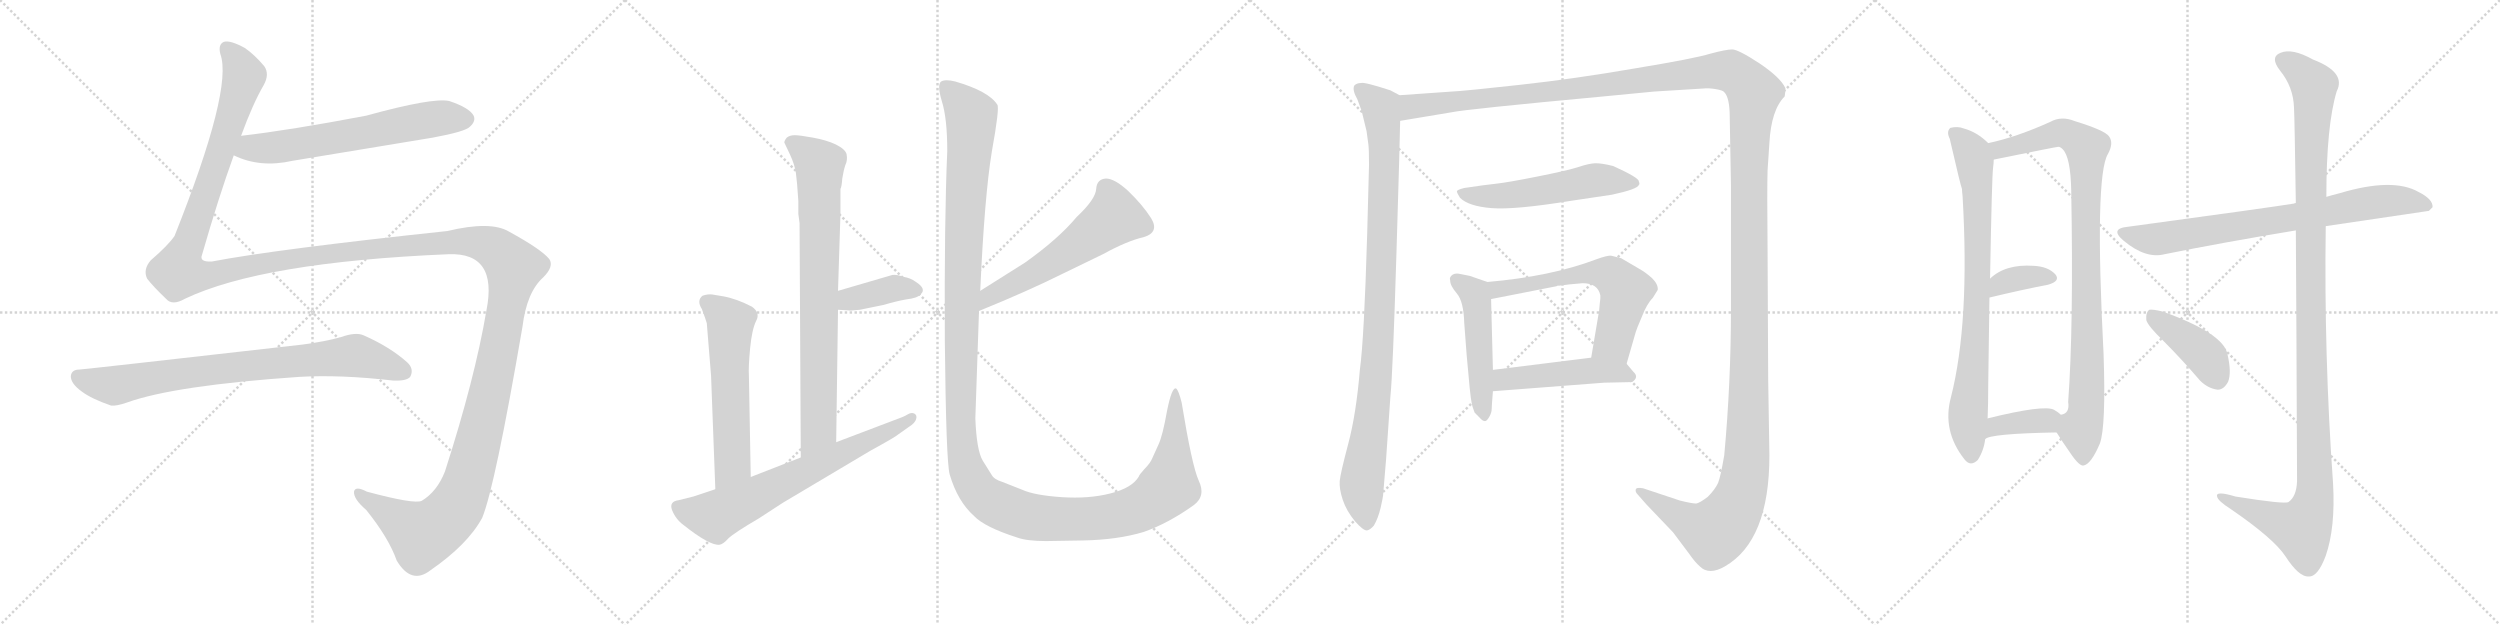 <svg version="1.1" viewBox="0 0 4096 1024" xmlns="http://www.w3.org/2000/svg">
  <g stroke="lightgray" stroke-dasharray="1,1" stroke-width="1" transform="scale(4, 4)">
    <line x1="0" y1="0" x2="256" y2="256"></line>
    <line x1="256" y1="0" x2="0" y2="256"></line>
    <line x1="128" y1="0" x2="128" y2="256"></line>
    <line x1="0" y1="128" x2="256" y2="128"></line>
    <line x1="256" y1="0" x2="512" y2="256"></line>
    <line x1="512" y1="0" x2="256" y2="256"></line>
    <line x1="384" y1="0" x2="384" y2="256"></line>
    <line x1="256" y1="128" x2="512" y2="128"></line>
    <line x1="512" y1="0" x2="768" y2="256"></line>
    <line x1="768" y1="0" x2="512" y2="256"></line>
    <line x1="640" y1="0" x2="640" y2="256"></line>
    <line x1="512" y1="128" x2="768" y2="128"></line>
    <line x1="768" y1="0" x2="1024" y2="256"></line>
    <line x1="1024" y1="0" x2="768" y2="256"></line>
    <line x1="896" y1="0" x2="896" y2="256"></line>
    <line x1="768" y1="128" x2="1024" y2="128"></line>
  </g>
<g transform="scale(1, -1) translate(0, -850)">
   <style type="text/css">
    @keyframes keyframes0 {
      from {
       stroke: black;
       stroke-dashoffset: 632;
       stroke-width: 128;
       }
       67% {
       animation-timing-function: step-end;
       stroke: black;
       stroke-dashoffset: 0;
       stroke-width: 128;
       }
       to {
       stroke: black;
       stroke-width: 1024;
       }
       }
       #make-me-a-hanzi-animation-0 {
         animation: keyframes0 0.764s both;
         animation-delay: 0s;
         animation-timing-function: linear;
       }
    @keyframes keyframes1 {
      from {
       stroke: black;
       stroke-dashoffset: 1819;
       stroke-width: 128;
       }
       86% {
       animation-timing-function: step-end;
       stroke: black;
       stroke-dashoffset: 0;
       stroke-width: 128;
       }
       to {
       stroke: black;
       stroke-width: 1024;
       }
       }
       #make-me-a-hanzi-animation-1 {
         animation: keyframes1 1.73s both;
         animation-delay: 0.764s;
         animation-timing-function: linear;
       }
    @keyframes keyframes2 {
      from {
       stroke: black;
       stroke-dashoffset: 799;
       stroke-width: 128;
       }
       72% {
       animation-timing-function: step-end;
       stroke: black;
       stroke-dashoffset: 0;
       stroke-width: 128;
       }
       to {
       stroke: black;
       stroke-width: 1024;
       }
       }
       #make-me-a-hanzi-animation-2 {
         animation: keyframes2 0.9s both;
         animation-delay: 2.495s;
         animation-timing-function: linear;
       }
    @keyframes keyframes3 {
      from {
       stroke: black;
       stroke-dashoffset: 793;
       stroke-width: 128;
       }
       72% {
       animation-timing-function: step-end;
       stroke: black;
       stroke-dashoffset: 0;
       stroke-width: 128;
       }
       to {
       stroke: black;
       stroke-width: 1024;
       }
       }
       #make-me-a-hanzi-animation-3 {
         animation: keyframes3 0.895s both;
         animation-delay: 3.395s;
         animation-timing-function: linear;
       }
    @keyframes keyframes4 {
      from {
       stroke: black;
       stroke-dashoffset: 382;
       stroke-width: 128;
       }
       55% {
       animation-timing-function: step-end;
       stroke: black;
       stroke-dashoffset: 0;
       stroke-width: 128;
       }
       to {
       stroke: black;
       stroke-width: 1024;
       }
       }
       #make-me-a-hanzi-animation-4 {
         animation: keyframes4 0.561s both;
         animation-delay: 4.29s;
         animation-timing-function: linear;
       }
    @keyframes keyframes5 {
      from {
       stroke: black;
       stroke-dashoffset: 580;
       stroke-width: 128;
       }
       65% {
       animation-timing-function: step-end;
       stroke: black;
       stroke-dashoffset: 0;
       stroke-width: 128;
       }
       to {
       stroke: black;
       stroke-width: 1024;
       }
       }
       #make-me-a-hanzi-animation-5 {
         animation: keyframes5 0.722s both;
         animation-delay: 4.851s;
         animation-timing-function: linear;
       }
    @keyframes keyframes6 {
      from {
       stroke: black;
       stroke-dashoffset: 680;
       stroke-width: 128;
       }
       69% {
       animation-timing-function: step-end;
       stroke: black;
       stroke-dashoffset: 0;
       stroke-width: 128;
       }
       to {
       stroke: black;
       stroke-width: 1024;
       }
       }
       #make-me-a-hanzi-animation-6 {
         animation: keyframes6 0.803s both;
         animation-delay: 5.573s;
         animation-timing-function: linear;
       }
    @keyframes keyframes7 {
      from {
       stroke: black;
       stroke-dashoffset: 570;
       stroke-width: 128;
       }
       65% {
       animation-timing-function: step-end;
       stroke: black;
       stroke-dashoffset: 0;
       stroke-width: 128;
       }
       to {
       stroke: black;
       stroke-width: 1024;
       }
       }
       #make-me-a-hanzi-animation-7 {
         animation: keyframes7 0.714s both;
         animation-delay: 6.376s;
         animation-timing-function: linear;
       }
    @keyframes keyframes8 {
      from {
       stroke: black;
       stroke-dashoffset: 1434;
       stroke-width: 128;
       }
       82% {
       animation-timing-function: step-end;
       stroke: black;
       stroke-dashoffset: 0;
       stroke-width: 128;
       }
       to {
       stroke: black;
       stroke-width: 1024;
       }
       }
       #make-me-a-hanzi-animation-8 {
         animation: keyframes8 1.417s both;
         animation-delay: 7.09s;
         animation-timing-function: linear;
       }
    @keyframes keyframes9 {
      from {
       stroke: black;
       stroke-dashoffset: 987;
       stroke-width: 128;
       }
       76% {
       animation-timing-function: step-end;
       stroke: black;
       stroke-dashoffset: 0;
       stroke-width: 128;
       }
       to {
       stroke: black;
       stroke-width: 1024;
       }
       }
       #make-me-a-hanzi-animation-9 {
         animation: keyframes9 1.053s both;
         animation-delay: 8.507s;
         animation-timing-function: linear;
       }
    @keyframes keyframes10 {
      from {
       stroke: black;
       stroke-dashoffset: 1730;
       stroke-width: 128;
       }
       85% {
       animation-timing-function: step-end;
       stroke: black;
       stroke-dashoffset: 0;
       stroke-width: 128;
       }
       to {
       stroke: black;
       stroke-width: 1024;
       }
       }
       #make-me-a-hanzi-animation-10 {
         animation: keyframes10 1.658s both;
         animation-delay: 9.561s;
         animation-timing-function: linear;
       }
    @keyframes keyframes11 {
      from {
       stroke: black;
       stroke-dashoffset: 542;
       stroke-width: 128;
       }
       64% {
       animation-timing-function: step-end;
       stroke: black;
       stroke-dashoffset: 0;
       stroke-width: 128;
       }
       to {
       stroke: black;
       stroke-width: 1024;
       }
       }
       #make-me-a-hanzi-animation-11 {
         animation: keyframes11 0.691s both;
         animation-delay: 11.218s;
         animation-timing-function: linear;
       }
    @keyframes keyframes12 {
      from {
       stroke: black;
       stroke-dashoffset: 493;
       stroke-width: 128;
       }
       62% {
       animation-timing-function: step-end;
       stroke: black;
       stroke-dashoffset: 0;
       stroke-width: 128;
       }
       to {
       stroke: black;
       stroke-width: 1024;
       }
       }
       #make-me-a-hanzi-animation-12 {
         animation: keyframes12 0.651s both;
         animation-delay: 11.91s;
         animation-timing-function: linear;
       }
    @keyframes keyframes13 {
      from {
       stroke: black;
       stroke-dashoffset: 608;
       stroke-width: 128;
       }
       66% {
       animation-timing-function: step-end;
       stroke: black;
       stroke-dashoffset: 0;
       stroke-width: 128;
       }
       to {
       stroke: black;
       stroke-width: 1024;
       }
       }
       #make-me-a-hanzi-animation-13 {
         animation: keyframes13 0.745s both;
         animation-delay: 12.561s;
         animation-timing-function: linear;
       }
    @keyframes keyframes14 {
      from {
       stroke: black;
       stroke-dashoffset: 481;
       stroke-width: 128;
       }
       61% {
       animation-timing-function: step-end;
       stroke: black;
       stroke-dashoffset: 0;
       stroke-width: 128;
       }
       to {
       stroke: black;
       stroke-width: 1024;
       }
       }
       #make-me-a-hanzi-animation-14 {
         animation: keyframes14 0.641s both;
         animation-delay: 13.306s;
         animation-timing-function: linear;
       }
    @keyframes keyframes15 {
      from {
       stroke: black;
       stroke-dashoffset: 796;
       stroke-width: 128;
       }
       72% {
       animation-timing-function: step-end;
       stroke: black;
       stroke-dashoffset: 0;
       stroke-width: 128;
       }
       to {
       stroke: black;
       stroke-width: 1024;
       }
       }
       #make-me-a-hanzi-animation-15 {
         animation: keyframes15 0.898s both;
         animation-delay: 13.947s;
         animation-timing-function: linear;
       }
    @keyframes keyframes16 {
      from {
       stroke: black;
       stroke-dashoffset: 931;
       stroke-width: 128;
       }
       75% {
       animation-timing-function: step-end;
       stroke: black;
       stroke-dashoffset: 0;
       stroke-width: 128;
       }
       to {
       stroke: black;
       stroke-width: 1024;
       }
       }
       #make-me-a-hanzi-animation-16 {
         animation: keyframes16 1.008s both;
         animation-delay: 14.845s;
         animation-timing-function: linear;
       }
    @keyframes keyframes17 {
      from {
       stroke: black;
       stroke-dashoffset: 357;
       stroke-width: 128;
       }
       54% {
       animation-timing-function: step-end;
       stroke: black;
       stroke-dashoffset: 0;
       stroke-width: 128;
       }
       to {
       stroke: black;
       stroke-width: 1024;
       }
       }
       #make-me-a-hanzi-animation-17 {
         animation: keyframes17 0.541s both;
         animation-delay: 15.852s;
         animation-timing-function: linear;
       }
    @keyframes keyframes18 {
      from {
       stroke: black;
       stroke-dashoffset: 371;
       stroke-width: 128;
       }
       55% {
       animation-timing-function: step-end;
       stroke: black;
       stroke-dashoffset: 0;
       stroke-width: 128;
       }
       to {
       stroke: black;
       stroke-width: 1024;
       }
       }
       #make-me-a-hanzi-animation-18 {
         animation: keyframes18 0.552s both;
         animation-delay: 16.393s;
         animation-timing-function: linear;
       }
    @keyframes keyframes19 {
      from {
       stroke: black;
       stroke-dashoffset: 760;
       stroke-width: 128;
       }
       71% {
       animation-timing-function: step-end;
       stroke: black;
       stroke-dashoffset: 0;
       stroke-width: 128;
       }
       to {
       stroke: black;
       stroke-width: 1024;
       }
       }
       #make-me-a-hanzi-animation-19 {
         animation: keyframes19 0.868s both;
         animation-delay: 16.945s;
         animation-timing-function: linear;
       }
    @keyframes keyframes20 {
      from {
       stroke: black;
       stroke-dashoffset: 1190;
       stroke-width: 128;
       }
       79% {
       animation-timing-function: step-end;
       stroke: black;
       stroke-dashoffset: 0;
       stroke-width: 128;
       }
       to {
       stroke: black;
       stroke-width: 1024;
       }
       }
       #make-me-a-hanzi-animation-20 {
         animation: keyframes20 1.218s both;
         animation-delay: 17.813s;
         animation-timing-function: linear;
       }
    @keyframes keyframes21 {
      from {
       stroke: black;
       stroke-dashoffset: 410;
       stroke-width: 128;
       }
       57% {
       animation-timing-function: step-end;
       stroke: black;
       stroke-dashoffset: 0;
       stroke-width: 128;
       }
       to {
       stroke: black;
       stroke-width: 1024;
       }
       }
       #make-me-a-hanzi-animation-21 {
         animation: keyframes21 0.584s both;
         animation-delay: 19.032s;
         animation-timing-function: linear;
       }
</style>
<path d="M 383.0 595.5 Q 426.0 574.5 479.0 586.5 L 709.0 624.5 Q 763.0 634.5 770.0 642.5 Q 780.0 651.5 776.0 660.5 Q 769.0 673.5 736.0 684.5 Q 709.0 690.5 600.0 660.5 Q 474.0 636.5 395.0 627.5 C 365.0 623.5 355.0 607.5 383.0 595.5 Z" fill="lightgray"></path> 
<path d="M 395.0 627.5 Q 414.0 679.5 432.0 710.5 Q 442.0 728.5 433.0 741.5 Q 417.0 760.5 401.0 771.5 Q 377.0 784.5 367.0 781.5 Q 357.0 777.5 361.0 761.5 Q 382.0 704.5 286.0 463.5 Q 276.0 448.5 247.0 423.5 Q 234.0 408.5 241.0 393.5 Q 251.0 380.5 272.0 360.5 Q 282.0 348.5 303.0 360.5 Q 429.0 420.5 735.0 433.5 Q 816.0 436.5 797.0 341.5 Q 778.0 229.5 729.0 77.5 Q 716.0 44.5 691.0 29.5 Q 679.0 23.5 601.0 44.5 Q 582.0 54.5 580.0 44.5 Q 579.0 32.5 600.0 14.5 Q 637.0 -31.5 650.0 -68.5 Q 674.0 -108.5 705.0 -84.5 Q 766.0 -42.5 790.0 1.5 Q 811.0 52.5 856.0 314.5 Q 863.0 371.5 890.0 395.5 Q 908.0 413.5 900.0 425.5 Q 887.0 441.5 834.0 470.5 Q 804.0 488.5 733.0 471.5 Q 451.0 441.5 347.0 421.5 Q 326.0 420.5 331.0 432.5 Q 358.0 526.5 383.0 595.5 L 395.0 627.5 Z" fill="lightgray"></path> 
<path d="M 130.0 244.5 Q 117.0 244.5 116.0 233.5 Q 116.0 221.5 134.0 208.5 Q 150.0 196.5 182.0 185.5 Q 191.0 184.5 208.0 190.5 Q 286.0 218.5 490.0 232.5 Q 557.0 236.5 644.0 226.5 Q 666.0 225.5 672.0 232.5 Q 679.0 245.5 667.0 256.5 Q 639.0 281.5 596.0 300.5 Q 583.0 306.5 558.0 297.5 Q 533.0 290.5 496.0 285.5 Q 153.0 246.5 130.0 244.5 Z" fill="lightgray"></path> 
<path d="M 1308.0 499.5 L 1310.0 484.5 L 1312.0 100.5 C 1312.0 70.5 1370.0 95.5 1370.0 125.5 L 1373.0 342.5 L 1373.0 373.5 L 1377.0 499.5 L 1377.0 540.5 Q 1379.0 543.5 1380.0 557.5 Q 1382.0 570.5 1385.0 579.5 Q 1389.0 587.5 1387.0 597.5 Q 1385.0 605.5 1369.0 613.5 Q 1354.0 620.5 1332.0 624.5 Q 1310.0 628.5 1302.0 628.5 Q 1294.0 628.5 1289.0 624.5 Q 1285.0 619.5 1285.0 616.5 L 1294.0 597.5 Q 1302.0 580.5 1304.0 566.5 Q 1306.0 552.5 1308.0 520.5 L 1308.0 499.5 Z" fill="lightgray"></path> 
<path d="M 1373.0 342.5 L 1390.0 341.5 Q 1390.0 340.5 1409.0 342.5 L 1448.0 350.5 Q 1468.0 356.5 1485.0 359.5 Q 1503.0 361.5 1508.0 367.5 Q 1519.0 376.5 1500.0 388.5 Q 1492.0 394.5 1480.0 396.5 Q 1469.0 400.5 1462.0 399.5 L 1373.0 373.5 C 1344.0 365.5 1343.0 344.5 1373.0 342.5 Z" fill="lightgray"></path> 
<path d="M 1230.0 68.5 L 1227.0 234.5 Q 1226.0 247.5 1229.0 279.5 Q 1232.0 310.5 1239.0 324.5 Q 1246.0 337.5 1232.0 347.5 Q 1207.0 360.5 1185.0 364.5 L 1167.0 367.5 Q 1160.0 368.5 1151.0 365.5 Q 1141.0 357.5 1150.0 343.5 Q 1156.0 327.5 1158.0 320.5 L 1165.0 234.5 L 1172.0 48.5 C 1173.0 18.5 1231.0 38.5 1230.0 68.5 Z" fill="lightgray"></path> 
<path d="M 1312.0 100.5 L 1230.0 68.5 L 1172.0 48.5 L 1136.0 36.5 L 1112.0 30.5 Q 1096.0 28.5 1101.0 14.5 Q 1107.0 -0.5 1119.0 -9.5 Q 1163.0 -44.5 1179.0 -42.5 Q 1185.0 -41.5 1193.0 -32.5 Q 1202.0 -23.5 1243.0 0.5 L 1283.0 26.5 L 1426.0 111.5 Q 1468.0 134.5 1472.0 138.5 L 1489.0 150.5 Q 1499.0 156.5 1501.0 163.5 Q 1503.0 169.5 1498.0 172.5 Q 1493.0 174.5 1488.0 171.5 Q 1483.0 168.5 1478.0 166.5 L 1370.0 125.5 L 1312.0 100.5 Z" fill="lightgray"></path> 
<path d="M 1604.0 340.5 Q 1685.0 373.5 1741.0 401.5 L 1807.0 433.5 Q 1847.0 455.5 1874.0 461.5 Q 1900.0 469.5 1886.0 492.5 Q 1872.0 514.5 1848.0 537.5 Q 1826.0 557.5 1812.0 557.5 Q 1797.0 556.5 1796.0 540.5 Q 1795.0 523.5 1764.0 494.5 Q 1734.0 458.5 1679.0 419.5 L 1606.0 373.5 C 1581.0 357.5 1576.0 329.5 1604.0 340.5 Z" fill="lightgray"></path> 
<path d="M 1714.0 -36.5 L 1774.0 -35.5 Q 1831.0 -34.5 1874.0 -21.5 Q 1914.0 -7.5 1956.0 22.5 Q 1976.0 37.5 1964.0 62.5 Q 1953.0 86.5 1936.0 190.5 Q 1931.0 210.5 1927.0 213.5 Q 1920.0 216.5 1912.0 176.5 Q 1905.0 136.5 1898.0 121.5 L 1888.0 99.5 Q 1885.0 91.5 1875.0 81.5 Q 1866.0 71.5 1866.0 69.5 Q 1855.0 50.5 1819.0 41.5 Q 1784.0 32.5 1739.0 35.5 Q 1695.0 38.5 1675.0 47.5 L 1642.0 60.5 Q 1629.0 64.5 1625.0 71.5 L 1610.0 95.5 Q 1600.0 112.5 1598.0 164.5 L 1604.0 340.5 L 1606.0 373.5 Q 1613.0 528.5 1625.0 601.5 Q 1638.0 673.5 1634.0 678.5 Q 1620.0 700.5 1565.0 716.5 Q 1549.0 720.5 1542.0 716.5 Q 1535.0 711.5 1543.0 684.5 Q 1552.0 656.5 1552.0 602.5 Q 1547.0 488.5 1548.0 291.5 Q 1550.0 93.5 1556.0 72.5 Q 1569.0 28.5 1596.0 4.5 Q 1613.0 -13.5 1666.0 -30.5 Q 1682.0 -36.5 1714.0 -36.5 Z" fill="lightgray"></path> 
<path d="M 2293.0 694.0 L 2278.0 702.0 Q 2235.0 716.0 2230.0 714.0 Q 2223.0 714.0 2219.0 710.0 Q 2215.0 703.0 2224.0 687.0 L 2231.0 668.0 L 2239.0 635.0 L 2242.0 613.0 Q 2243.0 605.0 2243.0 580.0 L 2240.0 467.0 Q 2235.0 295.0 2228.0 244.0 Q 2222.0 172.0 2209.0 123.0 Q 2196.0 74.0 2195.0 62.0 Q 2194.0 49.0 2200.0 31.0 Q 2206.0 13.0 2220.0 -4.0 Q 2234.0 -20.0 2240.0 -19.0 Q 2245.0 -18.0 2251.0 -11.0 Q 2258.0 1.0 2262.0 18.0 Q 2266.0 36.0 2266.0 38.0 L 2271.0 98.0 L 2278.0 200.0 Q 2282.0 238.0 2288.0 437.0 Q 2294.0 635.0 2294.0 652.0 C 2295.0 682.0 2295.0 693.0 2293.0 694.0 Z" fill="lightgray"></path> 
<path d="M 2294.0 652.0 L 2378.0 666.0 Q 2401.0 671.0 2627.0 692.0 L 2710.0 700.0 L 2791.0 705.0 Q 2799.0 706.0 2811.0 704.0 Q 2823.0 702.0 2825.0 699.0 Q 2834.0 690.0 2834.0 658.0 L 2836.0 546.0 L 2836.0 344.0 Q 2836.0 223.0 2825.0 104.0 Q 2819.0 69.0 2815.0 59.0 Q 2810.0 48.0 2798.0 36.0 Q 2785.0 26.0 2779.0 25.0 Q 2772.0 25.0 2752.0 30.0 L 2692.0 50.0 Q 2681.0 52.0 2680.0 48.0 Q 2679.0 44.0 2683.0 40.0 L 2698.0 23.0 L 2741.0 -22.0 L 2768.0 -58.0 Q 2777.0 -71.0 2785.0 -78.0 Q 2800.0 -93.0 2826.0 -78.0 Q 2899.0 -36.0 2899.0 104.0 L 2897.0 228.0 L 2896.0 438.0 Q 2895.0 540.0 2896.0 571.0 L 2899.0 616.0 Q 2902.0 670.0 2924.0 692.0 Q 2926.0 704.0 2925.0 706.0 Q 2917.0 723.0 2883.0 746.0 Q 2848.0 769.0 2838.0 769.0 Q 2828.0 769.0 2802.0 762.0 Q 2776.0 754.0 2679.0 738.0 Q 2581.0 721.0 2490.0 711.0 Q 2398.0 701.0 2393.0 701.0 L 2293.0 694.0 C 2263.0 692.0 2264.0 647.0 2294.0 652.0 Z" fill="lightgray"></path> 
<path d="M 2641.0 531.0 Q 2683.0 540.0 2685.0 547.0 Q 2687.0 548.0 2685.0 553.0 Q 2685.0 559.0 2643.0 578.0 Q 2623.0 583.0 2613.0 582.5 Q 2603.0 582.0 2586.5 576.5 Q 2570.0 571.0 2520.0 561.0 Q 2470.0 551.0 2451.0 549.0 Q 2432.0 547.0 2399.0 542.0 Q 2387.0 539.0 2387.0 536.5 Q 2387.0 534.0 2392.0 526.0 Q 2406.0 512.0 2444.0 509.0 Q 2482.0 506.0 2574.0 521.0 L 2641.0 531.0 Z" fill="lightgray"></path> 
<path d="M 2437.0 388.0 L 2408.0 398.0 L 2393.0 401.0 Q 2385.0 403.0 2380.0 400.0 Q 2374.0 396.0 2376.0 390.0 Q 2376.0 382.0 2387.0 369.0 Q 2398.0 356.0 2399.0 321.0 L 2403.0 268.0 Q 2409.0 198.0 2411.0 191.0 Q 2412.0 184.0 2416.0 174.0 Q 2419.0 171.0 2424.0 166.0 Q 2429.0 160.0 2433.0 160.0 Q 2436.0 160.0 2440.0 167.0 Q 2444.0 174.0 2444.0 180.0 Q 2444.0 185.0 2446.0 209.0 L 2446.0 244.0 L 2443.0 360.0 C 2442.0 386.0 2442.0 386.0 2437.0 388.0 Z" fill="lightgray"></path> 
<path d="M 2665.0 254.0 L 2680.0 306.0 Q 2681.0 310.0 2690.0 331.0 Q 2698.0 352.0 2708.0 362.0 L 2716.0 375.0 Q 2717.0 384.0 2707.0 394.0 Q 2696.0 404.0 2685.0 410.0 L 2656.0 427.0 L 2640.0 431.0 Q 2634.0 432.0 2615.0 425.0 Q 2541.0 397.0 2437.0 388.0 C 2407.0 385.0 2414.0 354.0 2443.0 360.0 L 2550.0 381.0 L 2552.0 382.0 L 2555.0 382.0 L 2571.0 384.0 L 2593.0 386.0 Q 2618.0 386.0 2622.0 366.0 L 2622.0 361.0 L 2621.0 352.0 L 2620.0 341.0 L 2607.0 264.0 C 2602.0 234.0 2657.0 225.0 2665.0 254.0 Z" fill="lightgray"></path> 
<path d="M 2446.0 209.0 L 2628.0 223.0 L 2674.0 224.0 Q 2686.0 232.0 2676.0 241.0 L 2665.0 254.0 C 2652.0 270.0 2637.0 268.0 2607.0 264.0 L 2446.0 244.0 C 2416.0 240.0 2416.0 207.0 2446.0 209.0 Z" fill="lightgray"></path> 
<path d="M 3257.5 615.5 Q 3239.5 633.5 3217.5 639.5 Q 3207.5 643.5 3195.5 640.5 Q 3188.5 634.5 3194.5 622.5 Q 3212.5 544.5 3214.5 540.5 Q 3214.5 536.5 3215.5 528.5 Q 3227.5 321.5 3196.5 199.5 Q 3181.5 144.5 3218.5 97.5 Q 3228.5 84.5 3240.5 96.5 Q 3250.5 112.5 3252.5 130.5 L 3256.5 164.5 Q 3257.5 186.5 3257.5 218.5 Q 3258.5 300.5 3259.5 362.5 L 3260.5 393.5 Q 3263.5 561.5 3265.5 575.5 Q 3266.5 582.5 3266.5 588.5 C 3267.5 606.5 3267.5 606.5 3257.5 615.5 Z" fill="lightgray"></path> 
<path d="M 3369.5 141.5 Q 3379.5 125.5 3391.5 108.5 Q 3407.5 84.5 3414.5 87.5 Q 3426.5 90.5 3440.5 123.5 Q 3450.5 151.5 3446.5 269.5 Q 3431.5 560.5 3453.5 597.5 Q 3463.5 615.5 3455.5 626.5 Q 3448.5 636.5 3399.5 651.5 Q 3377.5 660.5 3359.5 650.5 Q 3304.5 625.5 3257.5 615.5 C 3228.5 608.5 3237.5 582.5 3266.5 588.5 Q 3369.5 609.5 3372.5 609.5 Q 3375.5 609.5 3379.5 605.5 Q 3392.5 592.5 3393.5 537.5 Q 3397.5 314.5 3388.5 191.5 Q 3391.5 172.5 3376.5 170.5 C 3361.5 153.5 3361.5 153.5 3369.5 141.5 Z" fill="lightgray"></path> 
<path d="M 3259.5 362.5 Q 3313.5 375.5 3355.5 383.5 Q 3376.5 389.5 3367.5 400.5 Q 3355.5 413.5 3331.5 414.5 Q 3285.5 417.5 3260.5 393.5 C 3238.5 373.5 3230.5 355.5 3259.5 362.5 Z" fill="lightgray"></path> 
<path d="M 3252.5 130.5 Q 3259.5 139.5 3369.5 141.5 C 3399.5 142.5 3399.5 150.5 3376.5 170.5 Q 3372.5 174.5 3365.5 178.5 Q 3349.5 187.5 3256.5 164.5 C 3227.5 157.5 3226.5 115.5 3252.5 130.5 Z" fill="lightgray"></path> 
<path d="M 3810.5 479.5 L 3979.5 504.5 L 3985.5 510.5 Q 3986.5 523.5 3962.5 535.5 Q 3920.5 559.5 3833.5 533.5 Q 3821.5 530.5 3811.5 527.5 L 3761.5 516.5 Q 3760.5 517.5 3758.5 516.5 Q 3722.5 510.5 3486.5 478.5 Q 3455.5 475.5 3479.5 455.5 Q 3515.5 425.5 3546.5 433.5 Q 3640.5 452.5 3761.5 472.5 L 3810.5 479.5 Z" fill="lightgray"></path> 
<path d="M 3761.5 472.5 Q 3762.5 324.5 3763.5 61.5 Q 3762.5 36.5 3749.5 27.5 Q 3743.5 23.5 3662.5 36.5 Q 3629.5 46.5 3632.5 36.5 Q 3633.5 29.5 3655.5 15.5 Q 3725.5 -32.5 3744.5 -61.5 Q 3766.5 -95.5 3782.5 -94.5 Q 3797.5 -95.5 3810.5 -60.5 Q 3826.5 -14.5 3822.5 57.5 Q 3807.5 268.5 3810.5 479.5 L 3811.5 527.5 Q 3811.5 644.5 3828.5 700.5 Q 3844.5 731.5 3789.5 752.5 Q 3755.5 771.5 3736.5 763.5 Q 3718.5 756.5 3735.5 734.5 Q 3757.5 707.5 3758.5 673.5 Q 3759.5 655.5 3761.5 516.5 L 3761.5 472.5 Z" fill="lightgray"></path> 
<path d="M 3544.5 291.5 Q 3574.5 261.5 3604.5 226.5 Q 3617.5 213.5 3633.5 211.5 Q 3643.5 211.5 3650.5 224.5 Q 3656.5 239.5 3649.5 269.5 Q 3643.5 303.5 3543.5 339.5 Q 3527.5 343.5 3521.5 342.5 Q 3515.5 338.5 3516.5 325.5 Q 3519.5 315.5 3544.5 291.5 Z" fill="lightgray"></path> 
      <clipPath id="make-me-a-hanzi-clip-0">
      <path d="M 383.0 595.5 Q 426.0 574.5 479.0 586.5 L 709.0 624.5 Q 763.0 634.5 770.0 642.5 Q 780.0 651.5 776.0 660.5 Q 769.0 673.5 736.0 684.5 Q 709.0 690.5 600.0 660.5 Q 474.0 636.5 395.0 627.5 C 365.0 623.5 355.0 607.5 383.0 595.5 Z" fill="lightgray"></path>
      </clipPath>
      <path clip-path="url(#make-me-a-hanzi-clip-0)" d="M 392.0 598.5 L 410.0 607.5 L 483.0 612.5 L 693.0 652.5 L 762.0 655.5 " fill="none" id="make-me-a-hanzi-animation-0" stroke-dasharray="504 1008" stroke-linecap="round"></path>

      <clipPath id="make-me-a-hanzi-clip-1">
      <path d="M 395.0 627.5 Q 414.0 679.5 432.0 710.5 Q 442.0 728.5 433.0 741.5 Q 417.0 760.5 401.0 771.5 Q 377.0 784.5 367.0 781.5 Q 357.0 777.5 361.0 761.5 Q 382.0 704.5 286.0 463.5 Q 276.0 448.5 247.0 423.5 Q 234.0 408.5 241.0 393.5 Q 251.0 380.5 272.0 360.5 Q 282.0 348.5 303.0 360.5 Q 429.0 420.5 735.0 433.5 Q 816.0 436.5 797.0 341.5 Q 778.0 229.5 729.0 77.5 Q 716.0 44.5 691.0 29.5 Q 679.0 23.5 601.0 44.5 Q 582.0 54.5 580.0 44.5 Q 579.0 32.5 600.0 14.5 Q 637.0 -31.5 650.0 -68.5 Q 674.0 -108.5 705.0 -84.5 Q 766.0 -42.5 790.0 1.5 Q 811.0 52.5 856.0 314.5 Q 863.0 371.5 890.0 395.5 Q 908.0 413.5 900.0 425.5 Q 887.0 441.5 834.0 470.5 Q 804.0 488.5 733.0 471.5 Q 451.0 441.5 347.0 421.5 Q 326.0 420.5 331.0 432.5 Q 358.0 526.5 383.0 595.5 L 395.0 627.5 Z" fill="lightgray"></path>
      </clipPath>
      <path clip-path="url(#make-me-a-hanzi-clip-1)" d="M 371.0 770.5 L 400.0 725.5 L 292.0 404.5 L 341.0 399.5 L 482.0 426.5 L 765.0 454.5 L 810.0 443.5 L 842.0 411.5 L 791.0 154.5 L 768.0 66.5 L 748.0 19.5 L 717.0 -12.5 L 692.0 -26.5 L 588.0 41.5 " fill="none" id="make-me-a-hanzi-animation-1" stroke-dasharray="1691 3382" stroke-linecap="round"></path>

      <clipPath id="make-me-a-hanzi-clip-2">
      <path d="M 130.0 244.5 Q 117.0 244.5 116.0 233.5 Q 116.0 221.5 134.0 208.5 Q 150.0 196.5 182.0 185.5 Q 191.0 184.5 208.0 190.5 Q 286.0 218.5 490.0 232.5 Q 557.0 236.5 644.0 226.5 Q 666.0 225.5 672.0 232.5 Q 679.0 245.5 667.0 256.5 Q 639.0 281.5 596.0 300.5 Q 583.0 306.5 558.0 297.5 Q 533.0 290.5 496.0 285.5 Q 153.0 246.5 130.0 244.5 Z" fill="lightgray"></path>
      </clipPath>
      <path clip-path="url(#make-me-a-hanzi-clip-2)" d="M 128.0 232.5 L 185.0 217.5 L 381.0 249.5 L 575.0 267.5 L 662.0 240.5 " fill="none" id="make-me-a-hanzi-animation-2" stroke-dasharray="671 1342" stroke-linecap="round"></path>

      <clipPath id="make-me-a-hanzi-clip-3">
      <path d="M 1308.0 499.5 L 1310.0 484.5 L 1312.0 100.5 C 1312.0 70.5 1370.0 95.5 1370.0 125.5 L 1373.0 342.5 L 1373.0 373.5 L 1377.0 499.5 L 1377.0 540.5 Q 1379.0 543.5 1380.0 557.5 Q 1382.0 570.5 1385.0 579.5 Q 1389.0 587.5 1387.0 597.5 Q 1385.0 605.5 1369.0 613.5 Q 1354.0 620.5 1332.0 624.5 Q 1310.0 628.5 1302.0 628.5 Q 1294.0 628.5 1289.0 624.5 Q 1285.0 619.5 1285.0 616.5 L 1294.0 597.5 Q 1302.0 580.5 1304.0 566.5 Q 1306.0 552.5 1308.0 520.5 L 1308.0 499.5 Z" fill="lightgray"></path>
      </clipPath>
      <path clip-path="url(#make-me-a-hanzi-clip-3)" d="M 1296.0 615.5 L 1343.0 579.5 L 1341.0 144.5 L 1317.0 108.5 " fill="none" id="make-me-a-hanzi-animation-3" stroke-dasharray="665 1330" stroke-linecap="round"></path>

      <clipPath id="make-me-a-hanzi-clip-4">
      <path d="M 1373.0 342.5 L 1390.0 341.5 Q 1390.0 340.5 1409.0 342.5 L 1448.0 350.5 Q 1468.0 356.5 1485.0 359.5 Q 1503.0 361.5 1508.0 367.5 Q 1519.0 376.5 1500.0 388.5 Q 1492.0 394.5 1480.0 396.5 Q 1469.0 400.5 1462.0 399.5 L 1373.0 373.5 C 1344.0 365.5 1343.0 344.5 1373.0 342.5 Z" fill="lightgray"></path>
      </clipPath>
      <path clip-path="url(#make-me-a-hanzi-clip-4)" d="M 1378.0 350.5 L 1391.0 359.5 L 1465.0 377.5 L 1499.0 376.5 " fill="none" id="make-me-a-hanzi-animation-4" stroke-dasharray="254 508" stroke-linecap="round"></path>

      <clipPath id="make-me-a-hanzi-clip-5">
      <path d="M 1230.0 68.5 L 1227.0 234.5 Q 1226.0 247.5 1229.0 279.5 Q 1232.0 310.5 1239.0 324.5 Q 1246.0 337.5 1232.0 347.5 Q 1207.0 360.5 1185.0 364.5 L 1167.0 367.5 Q 1160.0 368.5 1151.0 365.5 Q 1141.0 357.5 1150.0 343.5 Q 1156.0 327.5 1158.0 320.5 L 1165.0 234.5 L 1172.0 48.5 C 1173.0 18.5 1231.0 38.5 1230.0 68.5 Z" fill="lightgray"></path>
      </clipPath>
      <path clip-path="url(#make-me-a-hanzi-clip-5)" d="M 1158.0 355.5 L 1197.0 321.5 L 1199.0 87.5 L 1177.0 56.5 " fill="none" id="make-me-a-hanzi-animation-5" stroke-dasharray="452 904" stroke-linecap="round"></path>

      <clipPath id="make-me-a-hanzi-clip-6">
      <path d="M 1312.0 100.5 L 1230.0 68.5 L 1172.0 48.5 L 1136.0 36.5 L 1112.0 30.5 Q 1096.0 28.5 1101.0 14.5 Q 1107.0 -0.5 1119.0 -9.5 Q 1163.0 -44.5 1179.0 -42.5 Q 1185.0 -41.5 1193.0 -32.5 Q 1202.0 -23.5 1243.0 0.5 L 1283.0 26.5 L 1426.0 111.5 Q 1468.0 134.5 1472.0 138.5 L 1489.0 150.5 Q 1499.0 156.5 1501.0 163.5 Q 1503.0 169.5 1498.0 172.5 Q 1493.0 174.5 1488.0 171.5 Q 1483.0 168.5 1478.0 166.5 L 1370.0 125.5 L 1312.0 100.5 Z" fill="lightgray"></path>
      </clipPath>
      <path clip-path="url(#make-me-a-hanzi-clip-6)" d="M 1110.0 19.5 L 1172.0 4.5 L 1429.0 128.5 L 1494.0 166.5 " fill="none" id="make-me-a-hanzi-animation-6" stroke-dasharray="552 1104" stroke-linecap="round"></path>

      <clipPath id="make-me-a-hanzi-clip-7">
      <path d="M 1604.0 340.5 Q 1685.0 373.5 1741.0 401.5 L 1807.0 433.5 Q 1847.0 455.5 1874.0 461.5 Q 1900.0 469.5 1886.0 492.5 Q 1872.0 514.5 1848.0 537.5 Q 1826.0 557.5 1812.0 557.5 Q 1797.0 556.5 1796.0 540.5 Q 1795.0 523.5 1764.0 494.5 Q 1734.0 458.5 1679.0 419.5 L 1606.0 373.5 C 1581.0 357.5 1576.0 329.5 1604.0 340.5 Z" fill="lightgray"></path>
      </clipPath>
      <path clip-path="url(#make-me-a-hanzi-clip-7)" d="M 1812.0 541.5 L 1826.0 493.5 L 1736.0 428.5 L 1633.0 371.5 L 1614.0 356.5 L 1611.0 345.5 " fill="none" id="make-me-a-hanzi-animation-7" stroke-dasharray="442 884" stroke-linecap="round"></path>

      <clipPath id="make-me-a-hanzi-clip-8">
      <path d="M 1714.0 -36.5 L 1774.0 -35.5 Q 1831.0 -34.5 1874.0 -21.5 Q 1914.0 -7.5 1956.0 22.5 Q 1976.0 37.5 1964.0 62.5 Q 1953.0 86.5 1936.0 190.5 Q 1931.0 210.5 1927.0 213.5 Q 1920.0 216.5 1912.0 176.5 Q 1905.0 136.5 1898.0 121.5 L 1888.0 99.5 Q 1885.0 91.5 1875.0 81.5 Q 1866.0 71.5 1866.0 69.5 Q 1855.0 50.5 1819.0 41.5 Q 1784.0 32.5 1739.0 35.5 Q 1695.0 38.5 1675.0 47.5 L 1642.0 60.5 Q 1629.0 64.5 1625.0 71.5 L 1610.0 95.5 Q 1600.0 112.5 1598.0 164.5 L 1604.0 340.5 L 1606.0 373.5 Q 1613.0 528.5 1625.0 601.5 Q 1638.0 673.5 1634.0 678.5 Q 1620.0 700.5 1565.0 716.5 Q 1549.0 720.5 1542.0 716.5 Q 1535.0 711.5 1543.0 684.5 Q 1552.0 656.5 1552.0 602.5 Q 1547.0 488.5 1548.0 291.5 Q 1550.0 93.5 1556.0 72.5 Q 1569.0 28.5 1596.0 4.5 Q 1613.0 -13.5 1666.0 -30.5 Q 1682.0 -36.5 1714.0 -36.5 Z" fill="lightgray"></path>
      </clipPath>
      <path clip-path="url(#make-me-a-hanzi-clip-8)" d="M 1548.0 709.5 L 1591.0 660.5 L 1577.0 410.5 L 1573.0 164.5 L 1580.0 96.5 L 1600.0 49.5 L 1639.0 20.5 L 1687.0 3.5 L 1795.0 0.5 L 1867.0 17.5 L 1915.0 54.5 L 1926.0 135.5 L 1927.0 208.5 " fill="none" id="make-me-a-hanzi-animation-8" stroke-dasharray="1306 2612" stroke-linecap="round"></path>

      <clipPath id="make-me-a-hanzi-clip-9">
      <path d="M 2293.0 694.0 L 2278.0 702.0 Q 2235.0 716.0 2230.0 714.0 Q 2223.0 714.0 2219.0 710.0 Q 2215.0 703.0 2224.0 687.0 L 2231.0 668.0 L 2239.0 635.0 L 2242.0 613.0 Q 2243.0 605.0 2243.0 580.0 L 2240.0 467.0 Q 2235.0 295.0 2228.0 244.0 Q 2222.0 172.0 2209.0 123.0 Q 2196.0 74.0 2195.0 62.0 Q 2194.0 49.0 2200.0 31.0 Q 2206.0 13.0 2220.0 -4.0 Q 2234.0 -20.0 2240.0 -19.0 Q 2245.0 -18.0 2251.0 -11.0 Q 2258.0 1.0 2262.0 18.0 Q 2266.0 36.0 2266.0 38.0 L 2271.0 98.0 L 2278.0 200.0 Q 2282.0 238.0 2288.0 437.0 Q 2294.0 635.0 2294.0 652.0 C 2295.0 682.0 2295.0 693.0 2293.0 694.0 Z" fill="lightgray"></path>
      </clipPath>
      <path clip-path="url(#make-me-a-hanzi-clip-9)" d="M 2227.0 705.0 L 2262.0 675.0 L 2268.0 611.0 L 2258.0 279.0 L 2231.0 56.0 L 2240.0 -7.0 " fill="none" id="make-me-a-hanzi-animation-9" stroke-dasharray="859 1718" stroke-linecap="round"></path>

      <clipPath id="make-me-a-hanzi-clip-10">
      <path d="M 2294.0 652.0 L 2378.0 666.0 Q 2401.0 671.0 2627.0 692.0 L 2710.0 700.0 L 2791.0 705.0 Q 2799.0 706.0 2811.0 704.0 Q 2823.0 702.0 2825.0 699.0 Q 2834.0 690.0 2834.0 658.0 L 2836.0 546.0 L 2836.0 344.0 Q 2836.0 223.0 2825.0 104.0 Q 2819.0 69.0 2815.0 59.0 Q 2810.0 48.0 2798.0 36.0 Q 2785.0 26.0 2779.0 25.0 Q 2772.0 25.0 2752.0 30.0 L 2692.0 50.0 Q 2681.0 52.0 2680.0 48.0 Q 2679.0 44.0 2683.0 40.0 L 2698.0 23.0 L 2741.0 -22.0 L 2768.0 -58.0 Q 2777.0 -71.0 2785.0 -78.0 Q 2800.0 -93.0 2826.0 -78.0 Q 2899.0 -36.0 2899.0 104.0 L 2897.0 228.0 L 2896.0 438.0 Q 2895.0 540.0 2896.0 571.0 L 2899.0 616.0 Q 2902.0 670.0 2924.0 692.0 Q 2926.0 704.0 2925.0 706.0 Q 2917.0 723.0 2883.0 746.0 Q 2848.0 769.0 2838.0 769.0 Q 2828.0 769.0 2802.0 762.0 Q 2776.0 754.0 2679.0 738.0 Q 2581.0 721.0 2490.0 711.0 Q 2398.0 701.0 2393.0 701.0 L 2293.0 694.0 C 2263.0 692.0 2264.0 647.0 2294.0 652.0 Z" fill="lightgray"></path>
      </clipPath>
      <path clip-path="url(#make-me-a-hanzi-clip-10)" d="M 2300.0 659.0 L 2316.0 676.0 L 2612.0 706.0 L 2818.0 734.0 L 2843.0 729.0 L 2874.0 698.0 L 2865.0 568.0 L 2865.0 173.0 L 2862.0 94.0 L 2853.0 43.0 L 2836.0 6.0 L 2810.0 -22.0 L 2771.0 -7.0 L 2687.0 46.0 " fill="none" id="make-me-a-hanzi-animation-10" stroke-dasharray="1602 3204" stroke-linecap="round"></path>

      <clipPath id="make-me-a-hanzi-clip-11">
      <path d="M 2641.0 531.0 Q 2683.0 540.0 2685.0 547.0 Q 2687.0 548.0 2685.0 553.0 Q 2685.0 559.0 2643.0 578.0 Q 2623.0 583.0 2613.0 582.5 Q 2603.0 582.0 2586.5 576.5 Q 2570.0 571.0 2520.0 561.0 Q 2470.0 551.0 2451.0 549.0 Q 2432.0 547.0 2399.0 542.0 Q 2387.0 539.0 2387.0 536.5 Q 2387.0 534.0 2392.0 526.0 Q 2406.0 512.0 2444.0 509.0 Q 2482.0 506.0 2574.0 521.0 L 2641.0 531.0 Z" fill="lightgray"></path>
      </clipPath>
      <path clip-path="url(#make-me-a-hanzi-clip-11)" d="M 2395.0 534.0 L 2437.0 528.0 L 2480.0 531.0 L 2611.0 555.0 L 2678.0 550.0 " fill="none" id="make-me-a-hanzi-animation-11" stroke-dasharray="414 828" stroke-linecap="round"></path>

      <clipPath id="make-me-a-hanzi-clip-12">
      <path d="M 2437.0 388.0 L 2408.0 398.0 L 2393.0 401.0 Q 2385.0 403.0 2380.0 400.0 Q 2374.0 396.0 2376.0 390.0 Q 2376.0 382.0 2387.0 369.0 Q 2398.0 356.0 2399.0 321.0 L 2403.0 268.0 Q 2409.0 198.0 2411.0 191.0 Q 2412.0 184.0 2416.0 174.0 Q 2419.0 171.0 2424.0 166.0 Q 2429.0 160.0 2433.0 160.0 Q 2436.0 160.0 2440.0 167.0 Q 2444.0 174.0 2444.0 180.0 Q 2444.0 185.0 2446.0 209.0 L 2446.0 244.0 L 2443.0 360.0 C 2442.0 386.0 2442.0 386.0 2437.0 388.0 Z" fill="lightgray"></path>
      </clipPath>
      <path clip-path="url(#make-me-a-hanzi-clip-12)" d="M 2387.0 391.0 L 2418.0 362.0 L 2432.0 168.0 " fill="none" id="make-me-a-hanzi-animation-12" stroke-dasharray="365 730" stroke-linecap="round"></path>

      <clipPath id="make-me-a-hanzi-clip-13">
      <path d="M 2665.0 254.0 L 2680.0 306.0 Q 2681.0 310.0 2690.0 331.0 Q 2698.0 352.0 2708.0 362.0 L 2716.0 375.0 Q 2717.0 384.0 2707.0 394.0 Q 2696.0 404.0 2685.0 410.0 L 2656.0 427.0 L 2640.0 431.0 Q 2634.0 432.0 2615.0 425.0 Q 2541.0 397.0 2437.0 388.0 C 2407.0 385.0 2414.0 354.0 2443.0 360.0 L 2550.0 381.0 L 2552.0 382.0 L 2555.0 382.0 L 2571.0 384.0 L 2593.0 386.0 Q 2618.0 386.0 2622.0 366.0 L 2622.0 361.0 L 2621.0 352.0 L 2620.0 341.0 L 2607.0 264.0 C 2602.0 234.0 2657.0 225.0 2665.0 254.0 Z" fill="lightgray"></path>
      </clipPath>
      <path clip-path="url(#make-me-a-hanzi-clip-13)" d="M 2446.0 383.0 L 2454.0 376.0 L 2587.0 401.0 L 2638.0 400.0 L 2663.0 370.0 L 2643.0 289.0 L 2616.0 270.0 " fill="none" id="make-me-a-hanzi-animation-13" stroke-dasharray="480 960" stroke-linecap="round"></path>

      <clipPath id="make-me-a-hanzi-clip-14">
      <path d="M 2446.0 209.0 L 2628.0 223.0 L 2674.0 224.0 Q 2686.0 232.0 2676.0 241.0 L 2665.0 254.0 C 2652.0 270.0 2637.0 268.0 2607.0 264.0 L 2446.0 244.0 C 2416.0 240.0 2416.0 207.0 2446.0 209.0 Z" fill="lightgray"></path>
      </clipPath>
      <path clip-path="url(#make-me-a-hanzi-clip-14)" d="M 2453.0 215.0 L 2467.0 228.0 L 2611.0 243.0 L 2655.0 240.0 L 2671.0 233.0 " fill="none" id="make-me-a-hanzi-animation-14" stroke-dasharray="353 706" stroke-linecap="round"></path>

      <clipPath id="make-me-a-hanzi-clip-15">
      <path d="M 3257.5 615.5 Q 3239.5 633.5 3217.5 639.5 Q 3207.5 643.5 3195.5 640.5 Q 3188.5 634.5 3194.5 622.5 Q 3212.5 544.5 3214.5 540.5 Q 3214.5 536.5 3215.5 528.5 Q 3227.5 321.5 3196.5 199.5 Q 3181.5 144.5 3218.5 97.5 Q 3228.5 84.5 3240.5 96.5 Q 3250.5 112.5 3252.5 130.5 L 3256.5 164.5 Q 3257.5 186.5 3257.5 218.5 Q 3258.5 300.5 3259.5 362.5 L 3260.5 393.5 Q 3263.5 561.5 3265.5 575.5 Q 3266.5 582.5 3266.5 588.5 C 3267.5 606.5 3267.5 606.5 3257.5 615.5 Z" fill="lightgray"></path>
      </clipPath>
      <path clip-path="url(#make-me-a-hanzi-clip-15)" d="M 3202.5 632.5 L 3231.5 595.5 L 3239.5 543.5 L 3241.5 407.5 L 3224.5 171.5 L 3229.5 103.5 " fill="none" id="make-me-a-hanzi-animation-15" stroke-dasharray="668 1336" stroke-linecap="round"></path>

      <clipPath id="make-me-a-hanzi-clip-16">
      <path d="M 3369.5 141.5 Q 3379.5 125.5 3391.5 108.5 Q 3407.5 84.5 3414.5 87.5 Q 3426.5 90.5 3440.5 123.5 Q 3450.5 151.5 3446.5 269.5 Q 3431.5 560.5 3453.5 597.5 Q 3463.5 615.5 3455.5 626.5 Q 3448.5 636.5 3399.5 651.5 Q 3377.5 660.5 3359.5 650.5 Q 3304.5 625.5 3257.5 615.5 C 3228.5 608.5 3237.5 582.5 3266.5 588.5 Q 3369.5 609.5 3372.5 609.5 Q 3375.5 609.5 3379.5 605.5 Q 3392.5 592.5 3393.5 537.5 Q 3397.5 314.5 3388.5 191.5 Q 3391.5 172.5 3376.5 170.5 C 3361.5 153.5 3361.5 153.5 3369.5 141.5 Z" fill="lightgray"></path>
      </clipPath>
      <path clip-path="url(#make-me-a-hanzi-clip-16)" d="M 3265.5 610.5 L 3282.5 605.5 L 3379.5 632.5 L 3418.5 607.5 L 3421.5 281.5 L 3416.5 168.5 L 3409.5 144.5 L 3413.5 98.5 " fill="none" id="make-me-a-hanzi-animation-16" stroke-dasharray="803 1606" stroke-linecap="round"></path>

      <clipPath id="make-me-a-hanzi-clip-17">
      <path d="M 3259.5 362.5 Q 3313.5 375.5 3355.5 383.5 Q 3376.5 389.5 3367.5 400.5 Q 3355.5 413.5 3331.5 414.5 Q 3285.5 417.5 3260.5 393.5 C 3238.5 373.5 3230.5 355.5 3259.5 362.5 Z" fill="lightgray"></path>
      </clipPath>
      <path clip-path="url(#make-me-a-hanzi-clip-17)" d="M 3265.5 370.5 L 3277.5 384.5 L 3296.5 392.5 L 3358.5 394.5 " fill="none" id="make-me-a-hanzi-animation-17" stroke-dasharray="229 458" stroke-linecap="round"></path>

      <clipPath id="make-me-a-hanzi-clip-18">
      <path d="M 3252.5 130.5 Q 3259.5 139.5 3369.5 141.5 C 3399.5 142.5 3399.5 150.5 3376.5 170.5 Q 3372.5 174.5 3365.5 178.5 Q 3349.5 187.5 3256.5 164.5 C 3227.5 157.5 3226.5 115.5 3252.5 130.5 Z" fill="lightgray"></path>
      </clipPath>
      <path clip-path="url(#make-me-a-hanzi-clip-18)" d="M 3257.5 137.5 L 3273.5 154.5 L 3364.5 165.5 " fill="none" id="make-me-a-hanzi-animation-18" stroke-dasharray="243 486" stroke-linecap="round"></path>

      <clipPath id="make-me-a-hanzi-clip-19">
      <path d="M 3810.5 479.5 L 3979.5 504.5 L 3985.5 510.5 Q 3986.5 523.5 3962.5 535.5 Q 3920.5 559.5 3833.5 533.5 Q 3821.5 530.5 3811.5 527.5 L 3761.5 516.5 Q 3760.5 517.5 3758.5 516.5 Q 3722.5 510.5 3486.5 478.5 Q 3455.5 475.5 3479.5 455.5 Q 3515.5 425.5 3546.5 433.5 Q 3640.5 452.5 3761.5 472.5 L 3810.5 479.5 Z" fill="lightgray"></path>
      </clipPath>
      <path clip-path="url(#make-me-a-hanzi-clip-19)" d="M 3480.5 467.5 L 3536.5 458.5 L 3882.5 518.5 L 3949.5 520.5 L 3977.5 512.5 " fill="none" id="make-me-a-hanzi-animation-19" stroke-dasharray="632 1264" stroke-linecap="round"></path>

      <clipPath id="make-me-a-hanzi-clip-20">
      <path d="M 3761.5 472.5 Q 3762.5 324.5 3763.5 61.5 Q 3762.5 36.5 3749.5 27.5 Q 3743.5 23.5 3662.5 36.5 Q 3629.5 46.5 3632.5 36.5 Q 3633.5 29.5 3655.5 15.5 Q 3725.5 -32.5 3744.5 -61.5 Q 3766.5 -95.5 3782.5 -94.5 Q 3797.5 -95.5 3810.5 -60.5 Q 3826.5 -14.5 3822.5 57.5 Q 3807.5 268.5 3810.5 479.5 L 3811.5 527.5 Q 3811.5 644.5 3828.5 700.5 Q 3844.5 731.5 3789.5 752.5 Q 3755.5 771.5 3736.5 763.5 Q 3718.5 756.5 3735.5 734.5 Q 3757.5 707.5 3758.5 673.5 Q 3759.5 655.5 3761.5 516.5 L 3761.5 472.5 Z" fill="lightgray"></path>
      </clipPath>
      <path clip-path="url(#make-me-a-hanzi-clip-20)" d="M 3742.5 748.5 L 3771.5 730.5 L 3791.5 705.5 L 3784.5 530.5 L 3792.5 47.5 L 3787.5 16.5 L 3771.5 -16.5 L 3639.5 34.5 " fill="none" id="make-me-a-hanzi-animation-20" stroke-dasharray="1062 2124" stroke-linecap="round"></path>

      <clipPath id="make-me-a-hanzi-clip-21">
      <path d="M 3544.5 291.5 Q 3574.5 261.5 3604.5 226.5 Q 3617.5 213.5 3633.5 211.5 Q 3643.5 211.5 3650.5 224.5 Q 3656.5 239.5 3649.5 269.5 Q 3643.5 303.5 3543.5 339.5 Q 3527.5 343.5 3521.5 342.5 Q 3515.5 338.5 3516.5 325.5 Q 3519.5 315.5 3544.5 291.5 Z" fill="lightgray"></path>
      </clipPath>
      <path clip-path="url(#make-me-a-hanzi-clip-21)" d="M 3525.5 335.5 L 3613.5 267.5 L 3632.5 229.5 " fill="none" id="make-me-a-hanzi-animation-21" stroke-dasharray="282 564" stroke-linecap="round"></path>

</g>
</svg>

